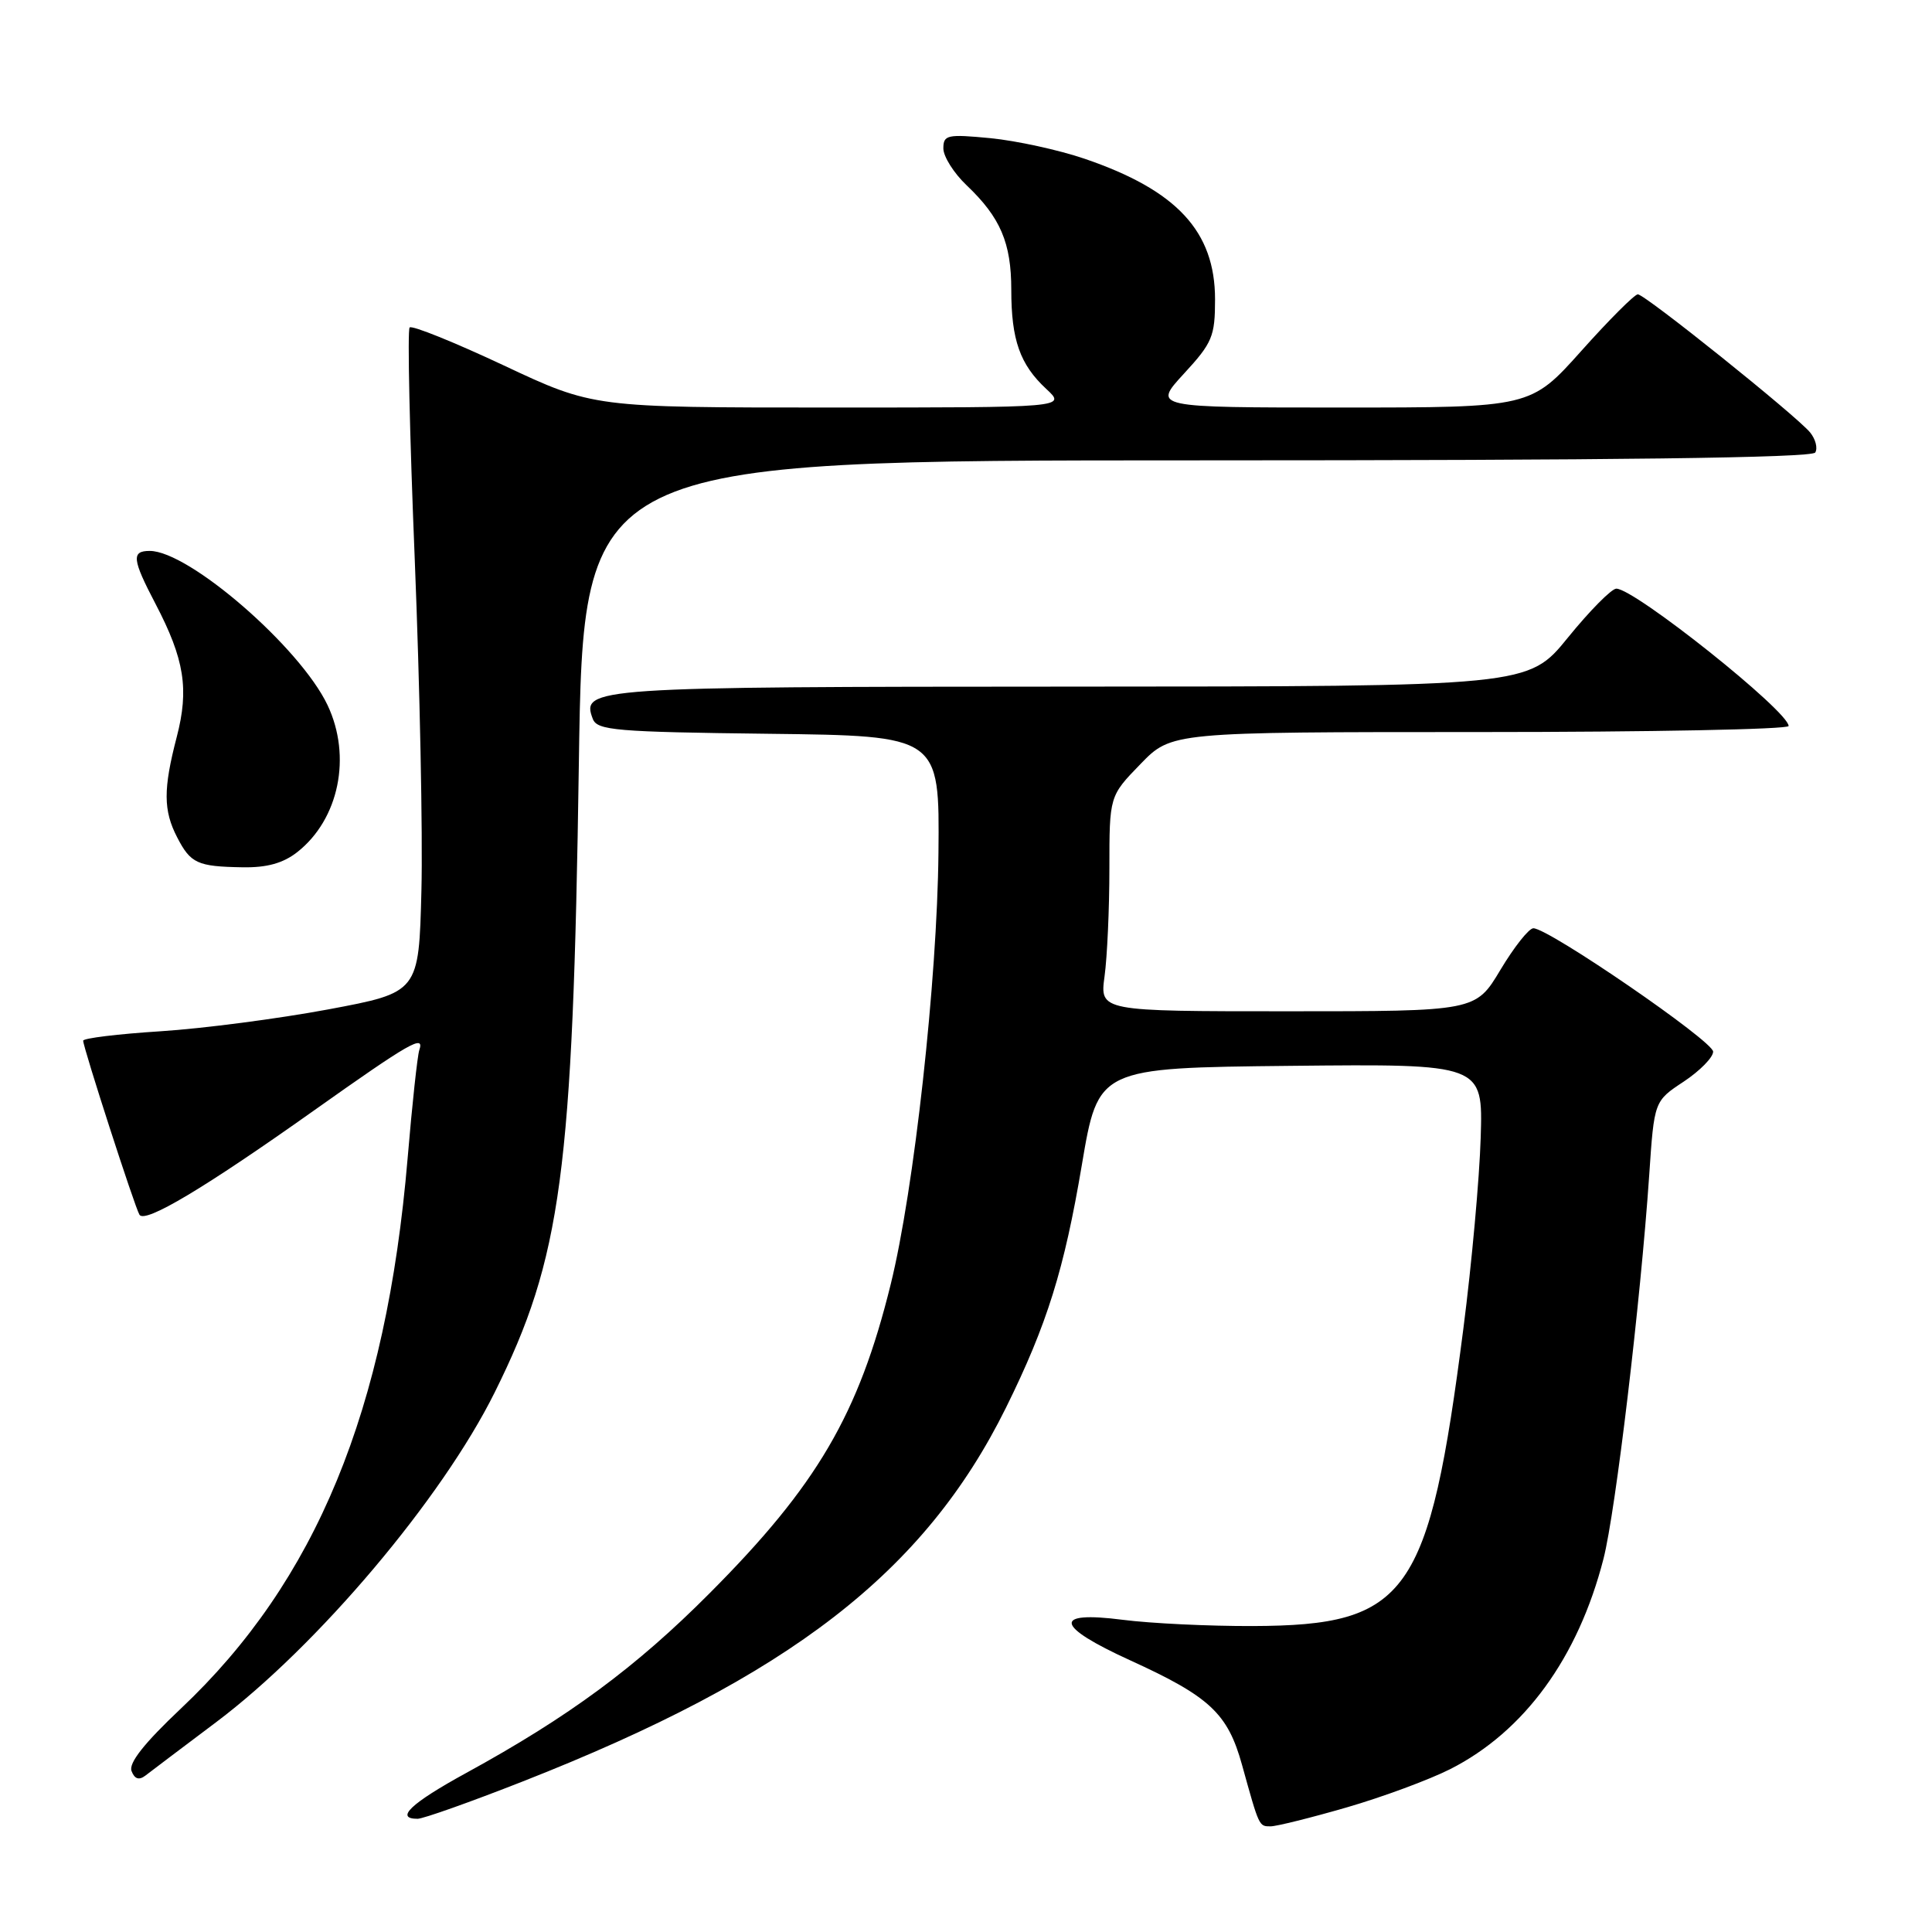 <?xml version="1.0" encoding="UTF-8" standalone="no"?>
<!DOCTYPE svg PUBLIC "-//W3C//DTD SVG 1.1//EN" "http://www.w3.org/Graphics/SVG/1.1/DTD/svg11.dtd" >
<svg xmlns="http://www.w3.org/2000/svg" xmlns:xlink="http://www.w3.org/1999/xlink" version="1.1" viewBox="0 0 256 256">
 <g >
 <path fill="currentColor"
d=" M 178.45 239.49 C 183.21 238.11 189.39 235.82 192.16 234.42 C 201.98 229.44 209.10 219.67 212.47 206.55 C 214.07 200.32 217.38 172.51 218.53 155.70 C 219.19 145.90 219.19 145.90 223.10 143.32 C 225.24 141.90 227.00 140.11 227.00 139.35 C 227.00 137.96 205.21 123.00 203.18 123.00 C 202.59 123.00 200.63 125.48 198.82 128.50 C 195.53 134.00 195.53 134.00 170.63 134.00 C 145.73 134.00 145.73 134.00 146.36 129.36 C 146.71 126.81 147.00 120.39 147.00 115.10 C 147.00 105.48 147.00 105.48 151.12 101.24 C 155.23 97.00 155.23 97.00 196.12 97.00 C 218.60 97.00 237.00 96.64 237.00 96.20 C 237.00 94.25 216.61 78.00 214.17 78.00 C 213.54 78.00 210.65 80.92 207.76 84.48 C 202.50 90.96 202.50 90.96 141.94 90.98 C 78.43 91.00 76.95 91.10 78.55 95.26 C 79.13 96.78 81.58 96.99 101.85 97.23 C 124.50 97.50 124.50 97.50 124.35 113.00 C 124.19 129.86 121.12 157.67 118.02 170.19 C 113.77 187.43 108.26 196.83 94.05 211.09 C 84.26 220.93 75.38 227.48 61.75 234.94 C 54.46 238.93 52.27 241.00 55.33 241.00 C 56.07 241.00 62.32 238.78 69.22 236.07 C 104.62 222.17 122.51 208.34 133.31 186.50 C 138.74 175.51 141.02 168.20 143.35 154.36 C 145.52 141.50 145.52 141.50 171.01 141.23 C 196.50 140.97 196.50 140.97 196.20 150.73 C 196.04 156.10 195.01 167.47 193.91 176.00 C 189.34 211.48 186.58 215.38 166.00 215.46 C 160.22 215.48 152.46 215.11 148.75 214.63 C 139.41 213.43 139.79 215.46 149.75 220.00 C 160.30 224.81 162.68 227.03 164.57 233.84 C 166.86 242.09 166.81 242.00 168.36 242.00 C 169.14 242.00 173.68 240.87 178.45 239.49 Z  M 28.65 228.19 C 42.08 218.09 58.56 198.58 65.55 184.50 C 74.40 166.68 75.91 155.44 76.70 101.25 C 77.29 61.00 77.29 61.00 158.59 61.00 C 213.98 61.00 240.09 60.67 240.53 59.96 C 240.88 59.38 240.57 58.18 239.84 57.29 C 237.98 55.05 217.97 39.00 217.02 39.00 C 216.59 39.00 213.22 42.37 209.53 46.50 C 202.82 54.00 202.82 54.00 177.78 54.00 C 152.75 54.00 152.75 54.00 156.87 49.52 C 160.64 45.43 161.00 44.58 161.00 39.67 C 161.00 30.66 155.94 25.21 143.73 21.04 C 140.30 19.87 134.69 18.65 131.25 18.31 C 125.51 17.76 125.00 17.87 125.00 19.67 C 125.00 20.74 126.39 22.95 128.09 24.56 C 132.56 28.81 134.00 32.18 134.00 38.39 C 134.00 45.05 135.15 48.30 138.64 51.54 C 141.29 54.00 141.29 54.00 109.96 54.00 C 78.62 54.00 78.62 54.00 66.73 48.41 C 60.19 45.34 54.59 43.08 54.28 43.39 C 53.97 43.69 54.28 57.57 54.96 74.22 C 55.63 90.87 56.03 110.58 55.84 118.00 C 55.50 131.50 55.50 131.50 43.50 133.75 C 36.90 134.98 26.89 136.29 21.25 136.65 C 15.61 137.01 11.01 137.57 11.02 137.90 C 11.05 138.88 17.87 159.98 18.48 160.96 C 19.21 162.14 27.09 157.44 41.61 147.14 C 54.32 138.13 56.28 137.01 55.56 139.14 C 55.31 139.89 54.61 146.35 54.01 153.50 C 51.18 186.92 41.88 209.50 23.96 226.40 C 19.13 230.96 17.02 233.62 17.43 234.67 C 17.83 235.73 18.42 235.92 19.26 235.28 C 19.94 234.75 24.17 231.56 28.65 228.19 Z  M 39.39 112.91 C 44.92 108.56 46.63 100.24 43.40 93.43 C 39.77 85.78 25.03 73.00 19.84 73.00 C 17.39 73.00 17.51 74.10 20.61 80.02 C 24.44 87.35 25.07 91.31 23.42 97.65 C 21.62 104.56 21.63 107.39 23.48 110.96 C 25.26 114.41 26.16 114.82 32.12 114.92 C 35.37 114.98 37.51 114.38 39.39 112.91 Z "/>
</g>
</svg>